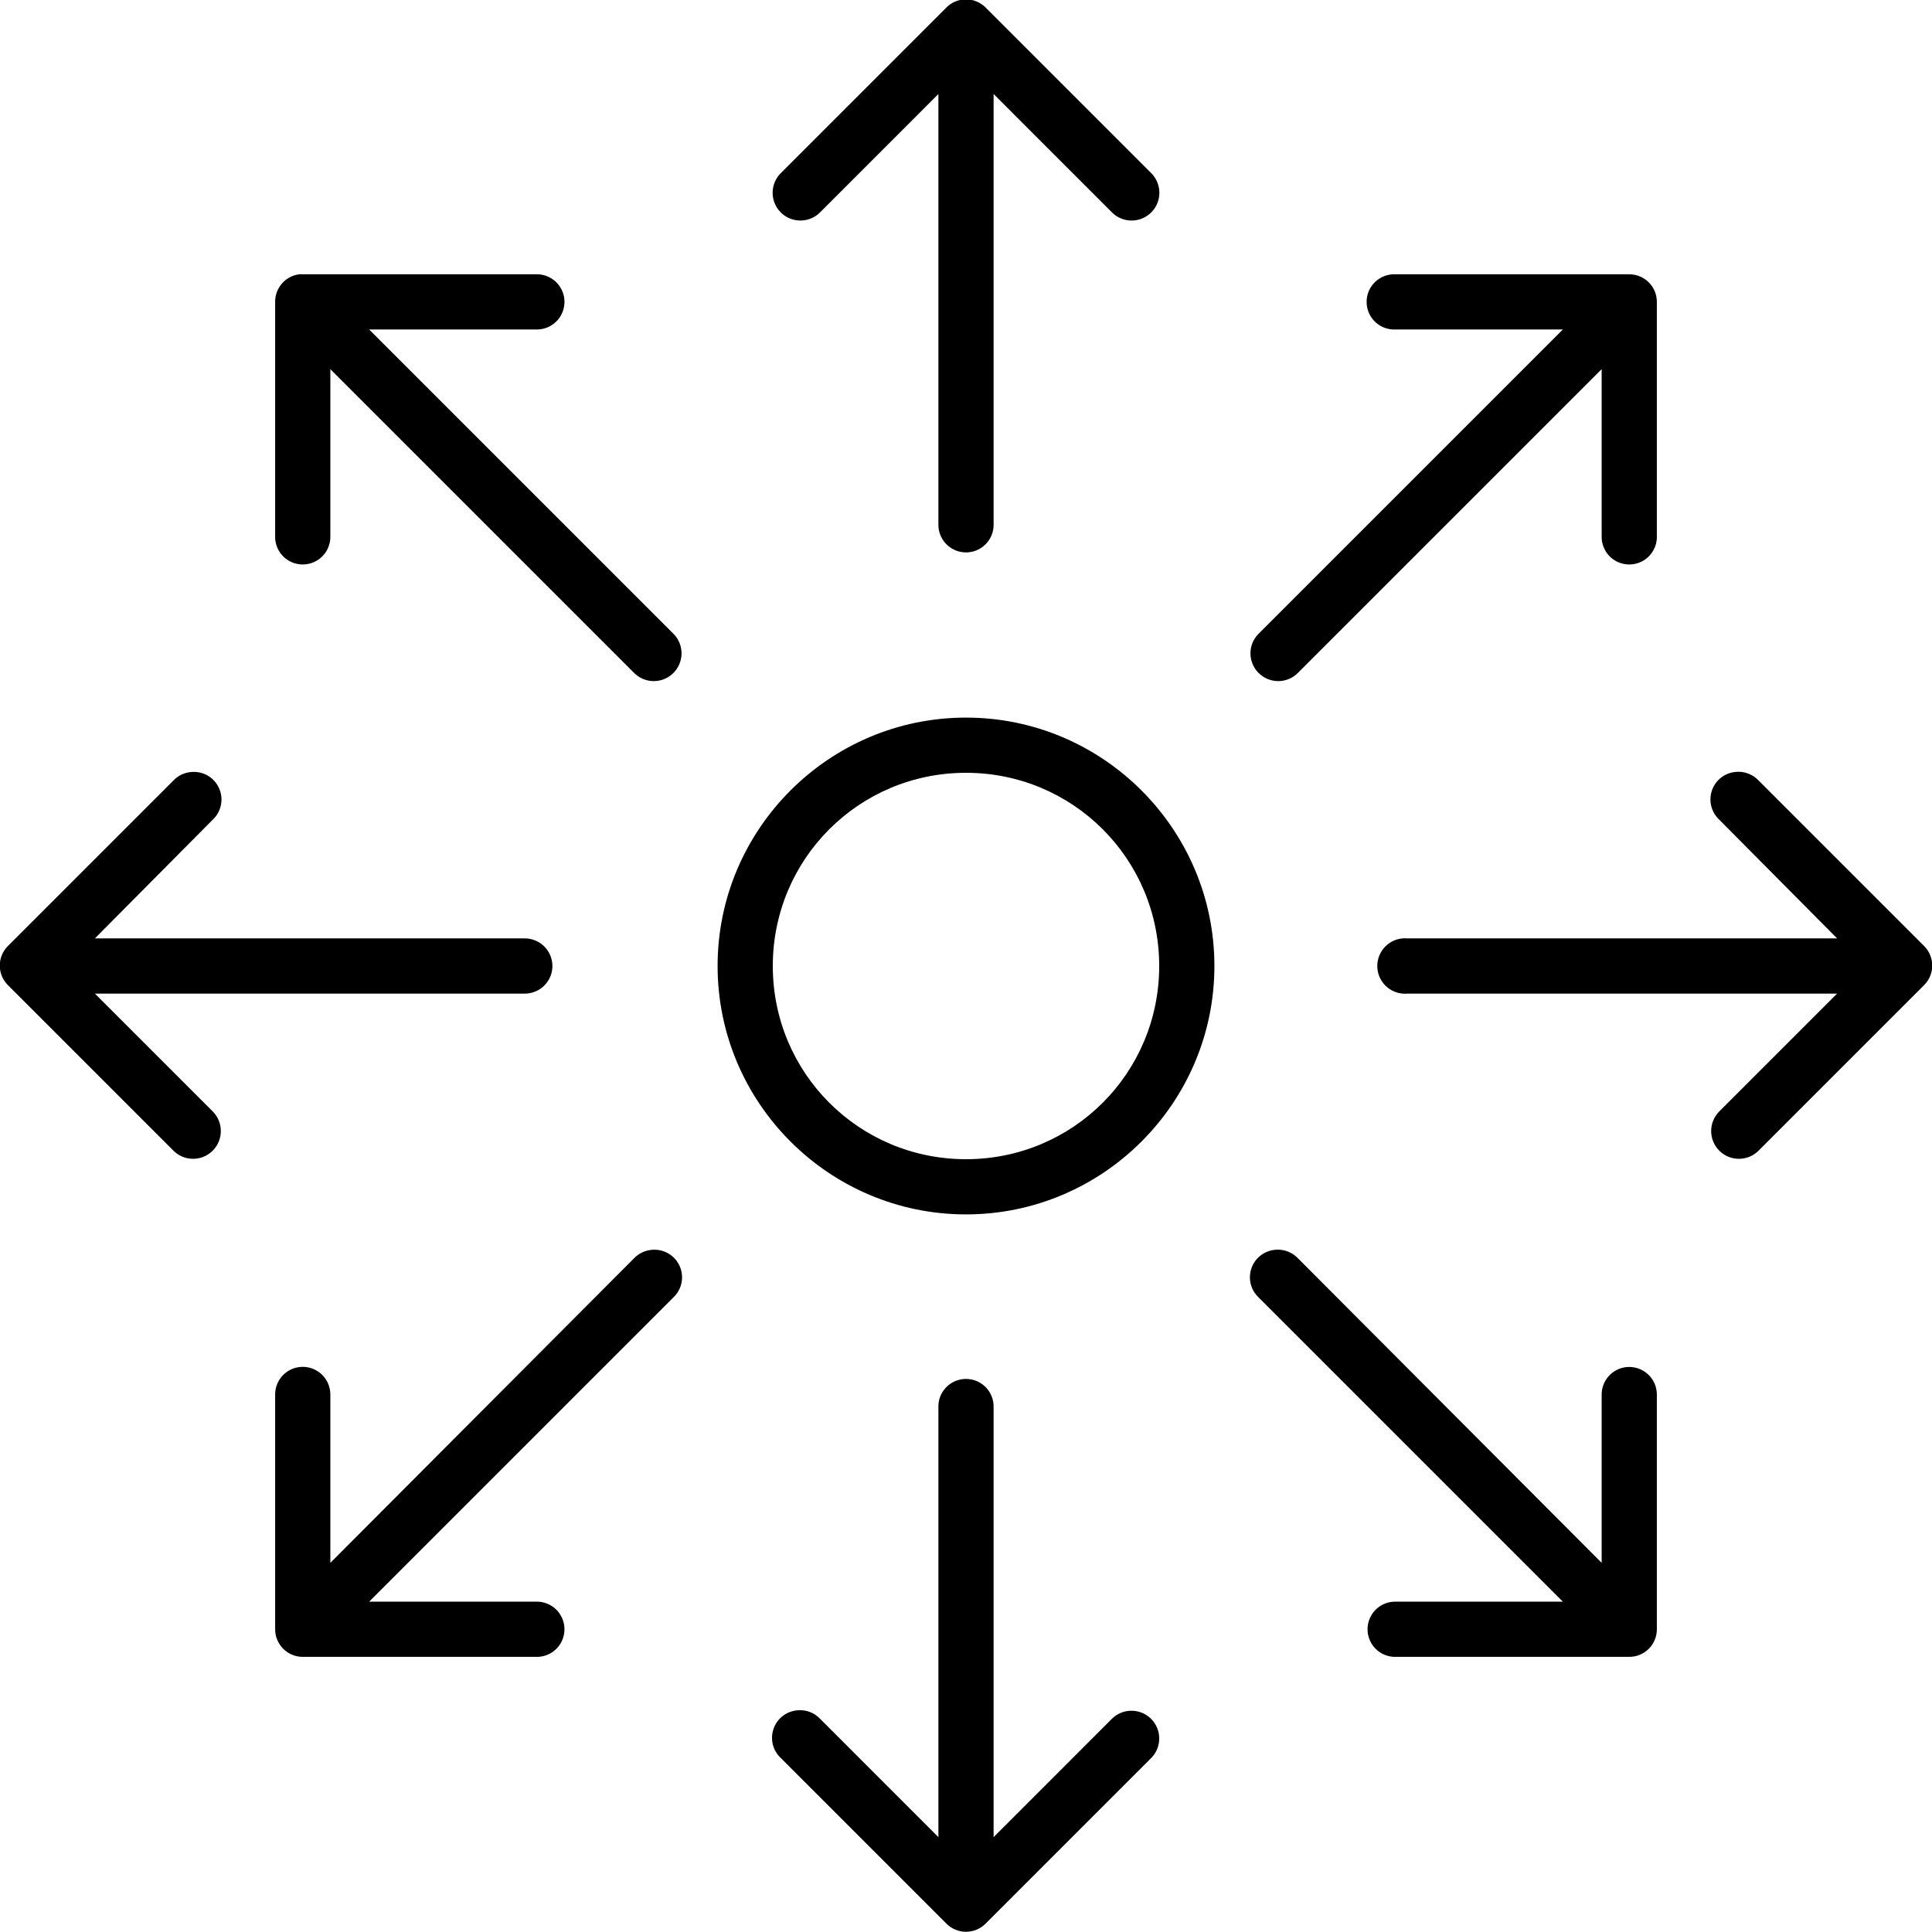 <?xml version="1.0" encoding="UTF-8"?>
<svg width="70px" height="70px" viewBox="0 0 70 70" version="1.1" xmlns="http://www.w3.org/2000/svg" xmlns:xlink="http://www.w3.org/1999/xlink">
    <!-- Generator: Sketch 47.1 (45422) - http://www.bohemiancoding.com/sketch -->
    <title>noun_830088_cc</title>
    <desc>Created with Sketch.</desc>
    <defs></defs>
    <g id="Page-1" stroke="none" stroke-width="1" fill="none" fill-rule="evenodd">
        <g id="noun_830088_cc" transform="translate(-1, -1)" fill-rule="nonzero" fill="#000000">
            <g id="Group" transform="translate(0, 0.638)">
                <path d="M35.781,0.362 C35.591,0.405 35.417,0.503 35.281,0.643 L29.281,6.643 C29.03,6.9 28.935,7.272 29.031,7.618 C29.128,7.964 29.402,8.232 29.75,8.321 C30.098,8.41 30.468,8.307 30.719,8.05 L35,3.768 L35,19.362 C34.995,19.723 35.184,20.058 35.496,20.24 C35.807,20.422 36.193,20.422 36.504,20.24 C36.816,20.058 37.005,19.723 37,19.362 L37,3.768 L41.281,8.05 C41.532,8.307 41.902,8.41 42.25,8.321 C42.598,8.232 42.872,7.964 42.969,7.618 C43.065,7.272 42.97,6.9 42.719,6.643 L36.719,0.643 C36.477,0.393 36.121,0.286 35.781,0.362 Z M11.844,10.3 C11.341,10.363 10.965,10.793 10.969,11.3 L10.969,19.8 C10.964,20.16 11.153,20.496 11.465,20.678 C11.776,20.859 12.161,20.859 12.473,20.678 C12.784,20.496 12.974,20.16 12.969,19.8 L12.969,13.737 L23.969,24.737 C24.22,24.994 24.589,25.097 24.937,25.008 C25.285,24.919 25.559,24.651 25.656,24.305 C25.753,23.959 25.658,23.588 25.406,23.331 L14.375,12.3 L20.438,12.3 C20.798,12.305 21.134,12.115 21.315,11.804 C21.497,11.492 21.497,11.107 21.315,10.796 C21.134,10.484 20.798,10.295 20.438,10.3 L11.969,10.3 C11.927,10.297 11.885,10.297 11.844,10.3 L11.844,10.3 Z M51.469,10.3 C50.916,10.326 50.49,10.794 50.516,11.347 C50.542,11.899 51.01,12.326 51.562,12.3 L57.625,12.3 L46.594,23.331 C46.342,23.588 46.247,23.959 46.344,24.305 C46.441,24.651 46.715,24.919 47.063,25.008 C47.411,25.097 47.78,24.994 48.031,24.737 L59.031,13.737 L59.031,19.8 C59.026,20.16 59.216,20.496 59.527,20.678 C59.839,20.859 60.224,20.859 60.535,20.678 C60.847,20.496 61.036,20.16 61.031,19.8 L61.031,11.3 C61.031,10.747 60.584,10.3 60.031,10.3 L51.562,10.3 C51.531,10.298 51.5,10.298 51.469,10.3 L51.469,10.3 Z M36,26.362 C31.041,26.362 27,30.403 27,35.362 C27,40.321 31.041,44.362 36,44.362 C40.959,44.362 45,40.321 45,35.362 C45,30.403 40.959,26.362 36,26.362 Z M7.969,28.331 C7.708,28.341 7.461,28.453 7.281,28.643 L1.281,34.643 C0.896,35.033 0.896,35.66 1.281,36.05 L7.281,42.05 C7.67,42.443 8.304,42.448 8.699,42.061 C9.094,41.674 9.103,41.041 8.719,40.643 L4.438,36.362 L20,36.362 C20.361,36.367 20.696,36.178 20.878,35.866 C21.06,35.555 21.06,35.17 20.878,34.858 C20.696,34.547 20.361,34.357 20,34.362 L4.438,34.362 L8.719,30.05 C9.02,29.76 9.109,29.313 8.941,28.929 C8.774,28.546 8.386,28.307 7.969,28.331 L7.969,28.331 Z M63.875,28.331 C63.486,28.369 63.154,28.63 63.027,29 C62.899,29.369 62.998,29.78 63.281,30.05 L67.562,34.362 L52,34.362 C51.938,34.356 51.875,34.356 51.812,34.362 C51.26,34.414 50.854,34.904 50.906,35.456 C50.958,36.008 51.448,36.414 52,36.362 L67.562,36.362 L63.281,40.643 C62.897,41.041 62.906,41.674 63.301,42.061 C63.696,42.448 64.33,42.443 64.719,42.05 L70.719,36.05 C71.104,35.66 71.104,35.033 70.719,34.643 L64.719,28.643 C64.503,28.411 64.19,28.296 63.875,28.331 L63.875,28.331 Z M36,28.362 C39.878,28.362 43,31.484 43,35.362 C43,39.24 39.878,42.362 36,42.362 C32.122,42.362 29,39.24 29,35.362 C29,31.484 32.122,28.362 36,28.362 Z M24.656,45.643 C24.395,45.654 24.148,45.766 23.969,45.956 L12.969,56.987 L12.969,50.893 C12.971,50.605 12.849,50.33 12.633,50.138 C12.418,49.947 12.13,49.857 11.844,49.893 C11.341,49.957 10.965,50.387 10.969,50.893 L10.969,59.393 C10.969,59.946 11.416,60.393 11.969,60.393 L20.438,60.393 C20.798,60.399 21.134,60.209 21.315,59.898 C21.497,59.586 21.497,59.201 21.315,58.889 C21.134,58.578 20.798,58.388 20.438,58.393 L14.375,58.393 L25.406,47.362 C25.707,47.072 25.796,46.625 25.629,46.242 C25.462,45.859 25.074,45.62 24.656,45.643 Z M47.219,45.643 C46.824,45.67 46.482,45.928 46.347,46.299 C46.212,46.671 46.308,47.088 46.594,47.362 L57.625,58.393 L51.562,58.393 C51.202,58.388 50.866,58.578 50.685,58.889 C50.503,59.201 50.503,59.586 50.685,59.898 C50.866,60.209 51.202,60.399 51.562,60.393 L60.031,60.393 C60.584,60.393 61.031,59.946 61.031,59.393 L61.031,50.893 C61.032,50.611 60.914,50.342 60.706,50.151 C60.498,49.961 60.219,49.867 59.938,49.893 C59.422,49.942 59.029,50.376 59.031,50.893 L59.031,56.987 L48.031,45.956 C47.822,45.733 47.523,45.618 47.219,45.643 L47.219,45.643 Z M35.875,50.331 C35.36,50.395 34.98,50.843 35,51.362 L35,66.925 L30.719,62.643 C30.503,62.411 30.19,62.296 29.875,62.331 C29.486,62.369 29.154,62.63 29.027,63 C28.899,63.369 28.998,63.78 29.281,64.05 L35.281,70.05 C35.47,70.244 35.729,70.354 36,70.354 C36.271,70.354 36.53,70.244 36.719,70.05 L42.719,64.05 C43.103,63.652 43.094,63.019 42.699,62.632 C42.304,62.245 41.67,62.25 41.281,62.643 L37,66.925 L37,51.362 C37.011,51.068 36.893,50.785 36.676,50.586 C36.46,50.387 36.167,50.294 35.875,50.331 L35.875,50.331 Z" id="Shape"></path>
            </g>
        </g>
    </g>
</svg>